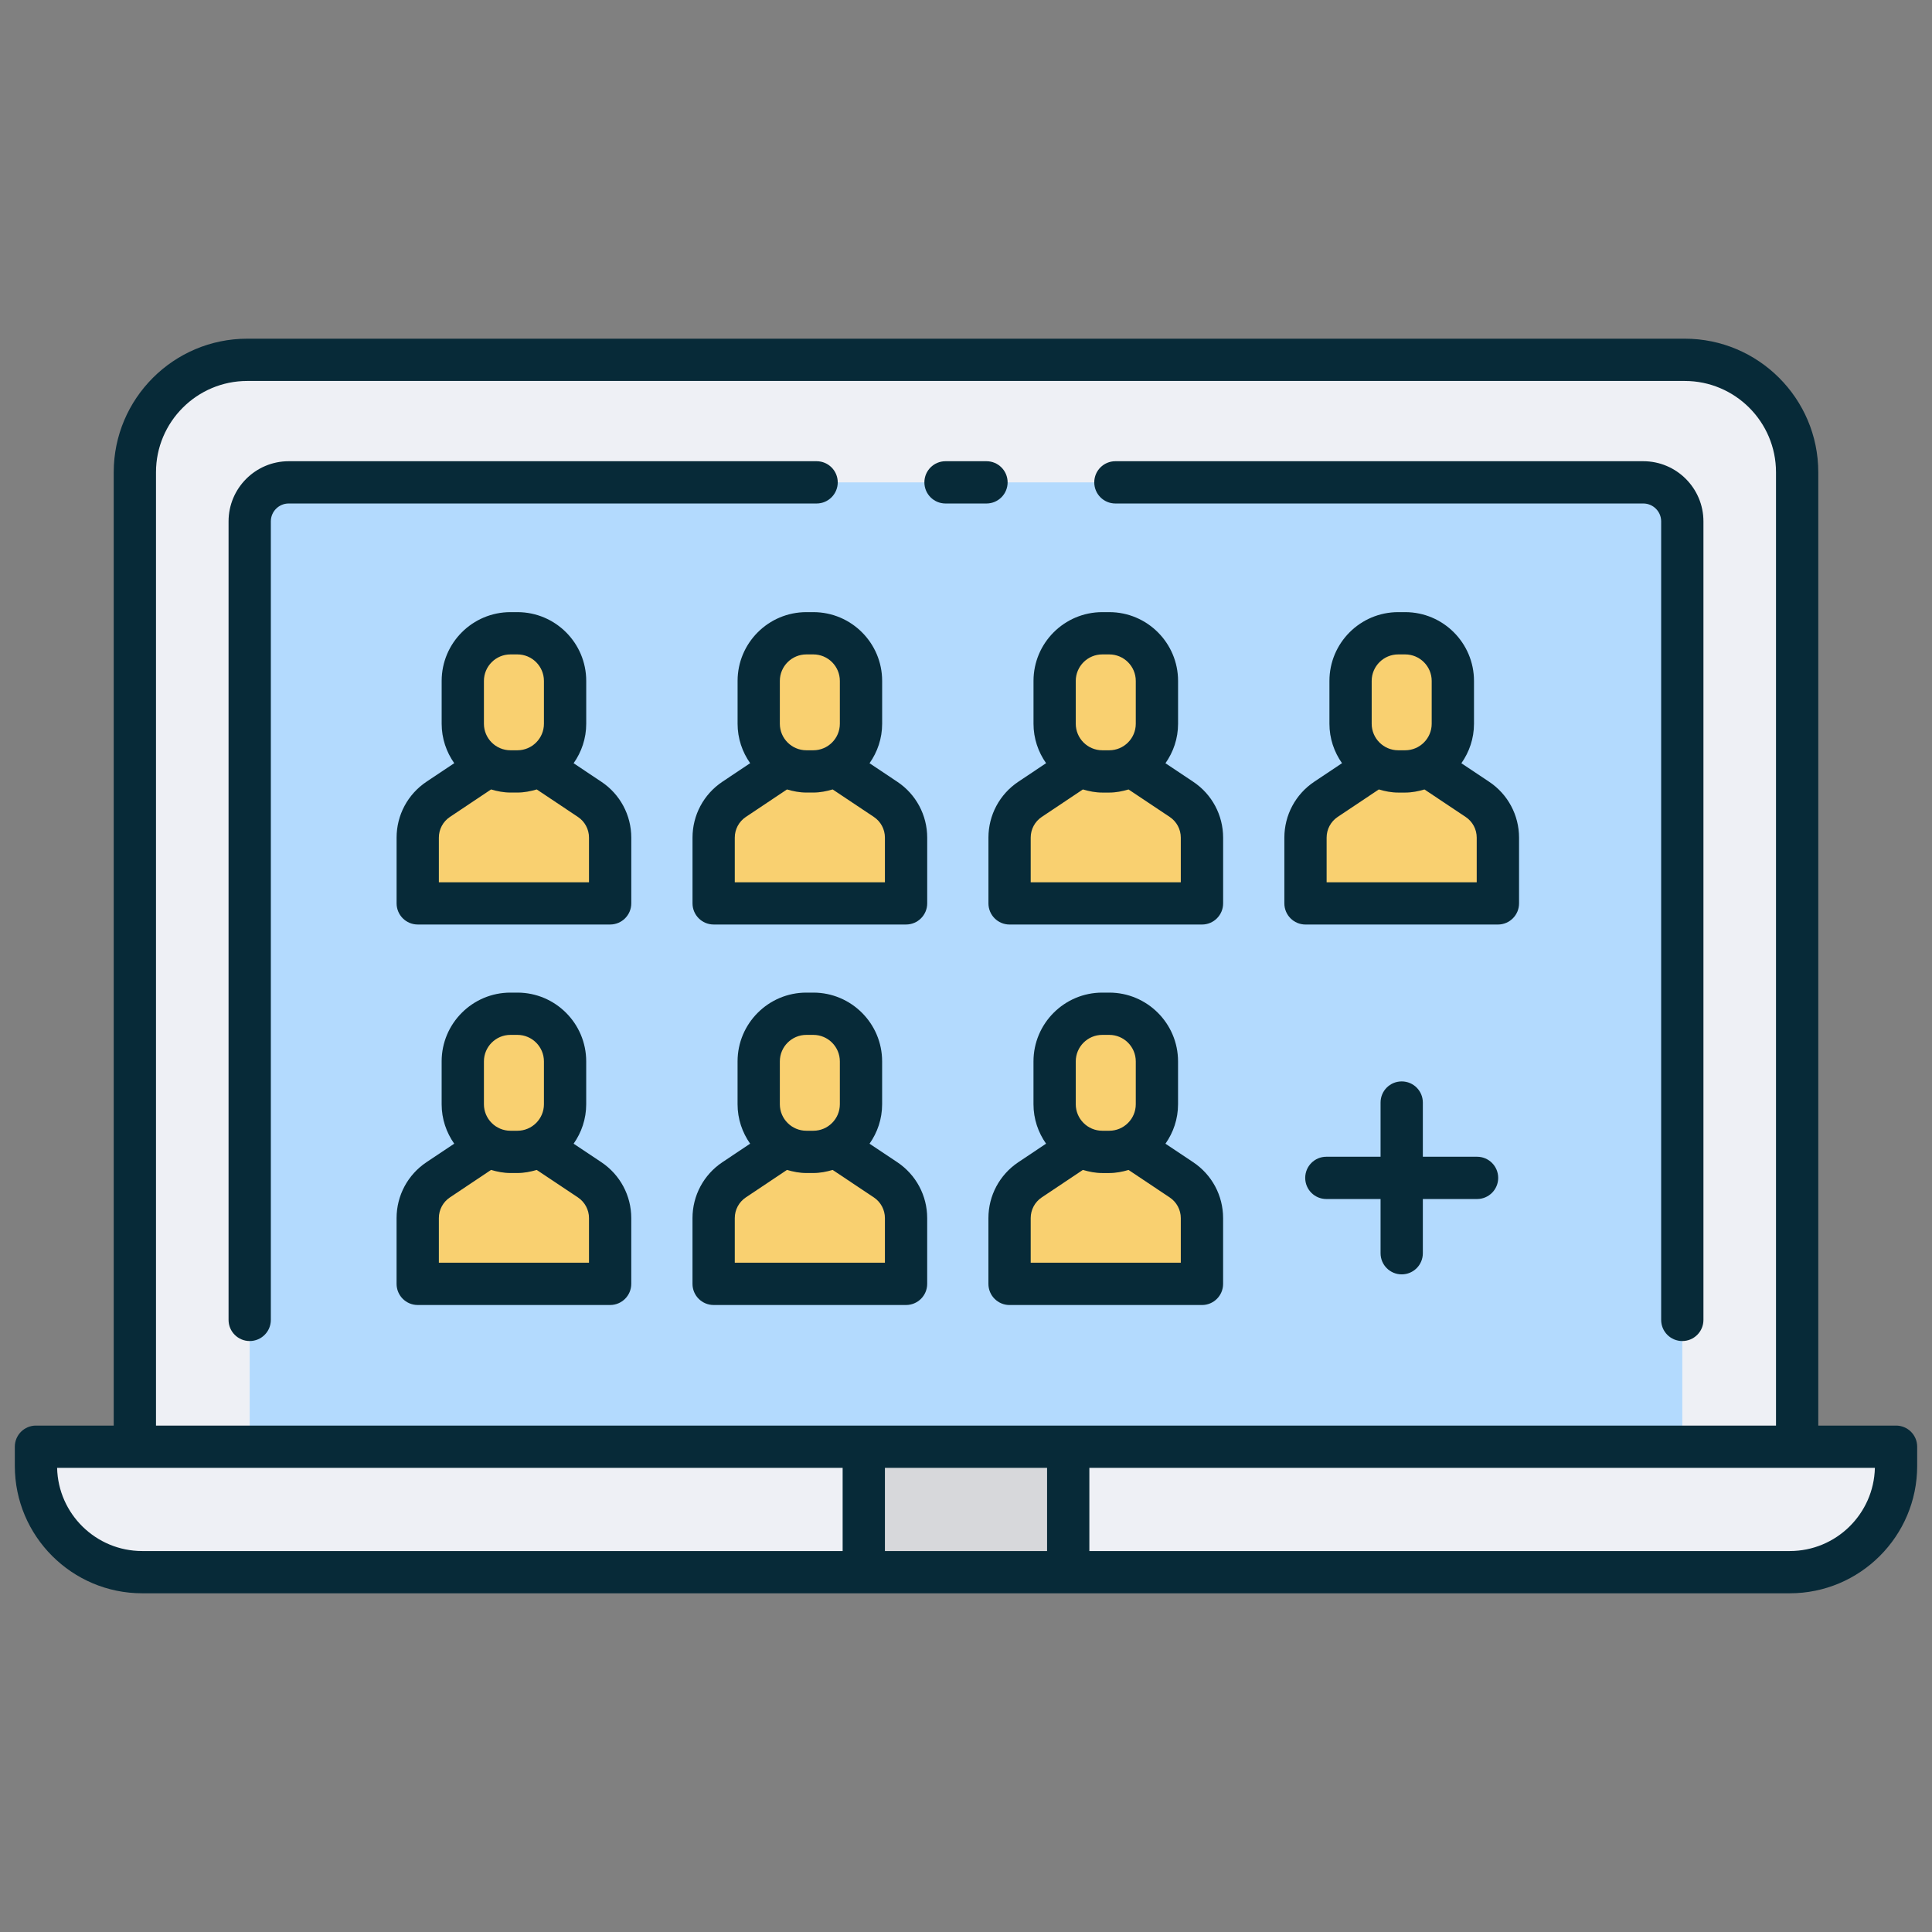 <svg xmlns="http://www.w3.org/2000/svg" xmlns:xlink="http://www.w3.org/1999/xlink" version="1.1" width="256" height="256" viewBox="0 0 256 256" xml:space="preserve">
<rect x="0" y="0" width="256" height="256" fill="#808080" stroke="none"/>
<desc>Created with Fabric.js 1.7.22</desc>
<defs>
</defs>
<g transform="translate(128 128) scale(0.72 0.72)" style="">
	<g style="stroke: none; stroke-width: 0; stroke-dasharray: none; stroke-linecap: butt; stroke-linejoin: miter; stroke-miterlimit: 10; fill: none; fill-rule: nonzero; opacity: 1;" transform="translate(-175.05 -175.05) scale(3.89 3.89)" >
	<path d="M 83.974 73.678 H 6.026 C 3.25 73.678 1 71.428 1 68.652 v -0.909 h 88 v 0.909 C 89 71.428 86.75 73.678 83.974 73.678 z" style="stroke: none; stroke-width: 1; stroke-dasharray: none; stroke-linecap: butt; stroke-linejoin: miter; stroke-miterlimit: 10; fill: rgb(238,240,245); fill-rule: nonzero; opacity: 1;" transform=" matrix(1 0 0 1 0 0) " stroke-linecap="round" />
	<path d="M 79.004 16.322 c 2.936 0 5.317 2.381 5.317 5.317 v 46.104 H 5.679 V 21.639 c 0 -2.936 2.381 -5.317 5.317 -5.317 H 79.004 z" style="stroke: none; stroke-width: 1; stroke-dasharray: none; stroke-linecap: butt; stroke-linejoin: miter; stroke-miterlimit: 10; fill: rgb(238,240,245); fill-rule: nonzero; opacity: 1;" transform=" matrix(1 0 0 1 0 0) " stroke-linecap="round" />
	<path d="M 78.888 61.743 V 23.965 c 0 -1.019 -0.826 -1.846 -1.846 -1.846 H 52.068 H 37.932 H 12.958 c -1.02 0 -1.846 0.826 -1.846 1.846 v 37.778 v 6 h 67.776 V 61.743 z" style="stroke: none; stroke-width: 1; stroke-dasharray: none; stroke-linecap: butt; stroke-linejoin: miter; stroke-miterlimit: 10; fill: rgb(179,218,254); fill-rule: nonzero; opacity: 1;" transform=" matrix(1 0 0 1 0 0) " stroke-linecap="round" />
	<path d="M 27.196 55.116 l -2.372 -1.583 h -0.012 c 0.722 -0.375 1.221 -1.122 1.221 -1.992 v -2.027 c 0 -1.245 -1.009 -2.254 -2.254 -2.254 h -0.331 c -1.245 0 -2.254 1.009 -2.254 2.254 v 2.027 c 0 0.87 0.499 1.617 1.221 1.992 h -0.017 l -2.369 1.583 c -0.604 0.404 -0.967 1.083 -0.967 1.81 v 3.112 h 4.551 h 4.551 v -3.111 C 28.164 56.2 27.801 55.52 27.196 55.116 z" style="stroke: none; stroke-width: 1; stroke-dasharray: none; stroke-linecap: butt; stroke-linejoin: miter; stroke-miterlimit: 10; fill: rgb(249,208,112); fill-rule: nonzero; opacity: 1;" transform=" matrix(1 0 0 1 0 0) " stroke-linecap="round" />
	<path d="M 41.196 55.116 l -2.372 -1.583 h -0.012 c 0.722 -0.375 1.221 -1.122 1.221 -1.992 v -2.027 c 0 -1.245 -1.009 -2.254 -2.254 -2.254 h -0.331 c -1.245 0 -2.254 1.009 -2.254 2.254 v 2.027 c 0 0.87 0.499 1.617 1.221 1.992 h -0.017 l -2.369 1.583 c -0.604 0.404 -0.967 1.083 -0.967 1.81 v 3.112 h 4.551 h 4.551 v -3.111 C 42.164 56.2 41.801 55.52 41.196 55.116 z" style="stroke: none; stroke-width: 1; stroke-dasharray: none; stroke-linecap: butt; stroke-linejoin: miter; stroke-miterlimit: 10; fill: rgb(249,208,112); fill-rule: nonzero; opacity: 1;" transform=" matrix(1 0 0 1 0 0) " stroke-linecap="round" />
	<path d="M 55.196 55.116 l -2.372 -1.583 h -0.012 c 0.722 -0.375 1.221 -1.122 1.221 -1.992 v -2.027 c 0 -1.245 -1.009 -2.254 -2.254 -2.254 h -0.331 c -1.245 0 -2.254 1.009 -2.254 2.254 v 2.027 c 0 0.87 0.499 1.617 1.221 1.992 h -0.017 l -2.369 1.583 c -0.604 0.404 -0.967 1.083 -0.967 1.81 v 3.112 h 4.551 h 4.551 v -3.111 C 56.164 56.2 55.801 55.52 55.196 55.116 z" style="stroke: none; stroke-width: 1; stroke-dasharray: none; stroke-linecap: butt; stroke-linejoin: miter; stroke-miterlimit: 10; fill: rgb(249,208,112); fill-rule: nonzero; opacity: 1;" transform=" matrix(1 0 0 1 0 0) " stroke-linecap="round" />
	<path d="M 27.196 37.116 l -2.372 -1.583 h -0.012 c 0.722 -0.375 1.221 -1.122 1.221 -1.992 v -2.027 c 0 -1.245 -1.009 -2.254 -2.254 -2.254 h -0.331 c -1.245 0 -2.254 1.009 -2.254 2.254 v 2.027 c 0 0.87 0.499 1.617 1.221 1.992 h -0.017 l -2.369 1.583 c -0.604 0.404 -0.967 1.083 -0.967 1.81 v 3.112 h 4.551 h 4.551 v -3.111 C 28.164 38.2 27.801 37.52 27.196 37.116 z" style="stroke: none; stroke-width: 1; stroke-dasharray: none; stroke-linecap: butt; stroke-linejoin: miter; stroke-miterlimit: 10; fill: rgb(249,208,112); fill-rule: nonzero; opacity: 1;" transform=" matrix(1 0 0 1 0 0) " stroke-linecap="round" />
	<path d="M 41.196 37.116 l -2.372 -1.583 h -0.012 c 0.722 -0.375 1.221 -1.122 1.221 -1.992 v -2.027 c 0 -1.245 -1.009 -2.254 -2.254 -2.254 h -0.331 c -1.245 0 -2.254 1.009 -2.254 2.254 v 2.027 c 0 0.87 0.499 1.617 1.221 1.992 h -0.017 l -2.369 1.583 c -0.604 0.404 -0.967 1.083 -0.967 1.81 v 3.112 h 4.551 h 4.551 v -3.111 C 42.164 38.2 41.801 37.52 41.196 37.116 z" style="stroke: none; stroke-width: 1; stroke-dasharray: none; stroke-linecap: butt; stroke-linejoin: miter; stroke-miterlimit: 10; fill: rgb(249,208,112); fill-rule: nonzero; opacity: 1;" transform=" matrix(1 0 0 1 0 0) " stroke-linecap="round" />
	<path d="M 55.196 37.116 l -2.372 -1.583 h -0.012 c 0.722 -0.375 1.221 -1.122 1.221 -1.992 v -2.027 c 0 -1.245 -1.009 -2.254 -2.254 -2.254 h -0.331 c -1.245 0 -2.254 1.009 -2.254 2.254 v 2.027 c 0 0.87 0.499 1.617 1.221 1.992 h -0.017 l -2.369 1.583 c -0.604 0.404 -0.967 1.083 -0.967 1.81 v 3.112 h 4.551 h 4.551 v -3.111 C 56.164 38.2 55.801 37.52 55.196 37.116 z" style="stroke: none; stroke-width: 1; stroke-dasharray: none; stroke-linecap: butt; stroke-linejoin: miter; stroke-miterlimit: 10; fill: rgb(249,208,112); fill-rule: nonzero; opacity: 1;" transform=" matrix(1 0 0 1 0 0) " stroke-linecap="round" />
	<path d="M 69.196 37.116 l -2.372 -1.583 h -0.012 c 0.722 -0.375 1.221 -1.122 1.221 -1.992 v -2.027 c 0 -1.245 -1.009 -2.254 -2.254 -2.254 h -0.331 c -1.245 0 -2.254 1.009 -2.254 2.254 v 2.027 c 0 0.87 0.499 1.617 1.221 1.992 h -0.017 l -2.369 1.583 c -0.604 0.404 -0.967 1.083 -0.967 1.81 v 3.112 h 4.551 h 4.551 v -3.111 C 70.164 38.2 69.801 37.52 69.196 37.116 z" style="stroke: none; stroke-width: 1; stroke-dasharray: none; stroke-linecap: butt; stroke-linejoin: miter; stroke-miterlimit: 10; fill: rgb(249,208,112); fill-rule: nonzero; opacity: 1;" transform=" matrix(1 0 0 1 0 0) " stroke-linecap="round" />
	<path d="M 27.751 54.284 l -1.315 -0.877 c 0.373 -0.529 0.596 -1.171 0.596 -1.866 v -2.028 c 0 -1.794 -1.459 -3.254 -3.254 -3.254 h -0.331 c -1.794 0 -3.254 1.46 -3.254 3.254 v 2.028 c 0 0.695 0.223 1.336 0.595 1.865 l -1.316 0.879 c -0.883 0.591 -1.411 1.578 -1.411 2.642 v 3.111 c 0 0.553 0.448 1 1 1 h 9.103 c 0.552 0 1 -0.447 1 -1 v -3.111 C 29.164 55.863 28.636 54.876 27.751 54.284 z M 22.193 49.513 c 0 -0.691 0.563 -1.254 1.254 -1.254 h 0.331 c 0.691 0 1.254 0.563 1.254 1.254 v 2.028 c 0 0.69 -0.563 1.253 -1.254 1.253 h -0.331 c -0.691 0 -1.254 -0.563 -1.254 -1.253 V 49.513 z M 27.164 59.038 h -7.103 v -2.111 c 0 -0.395 0.196 -0.76 0.523 -0.979 l 1.947 -1.301 c 0.293 0.087 0.596 0.147 0.916 0.147 h 0.331 c 0.319 0 0.621 -0.06 0.913 -0.146 l 1.949 1.3 c 0.328 0.22 0.524 0.586 0.524 0.979 V 59.038 z" style="stroke: none; stroke-width: 1; stroke-dasharray: none; stroke-linecap: butt; stroke-linejoin: miter; stroke-miterlimit: 10; fill: rgb(7,42,56); fill-rule: nonzero; opacity: 1;" transform=" matrix(1 0 0 1 0 0) " stroke-linecap="round" />
	<path d="M 41.751 54.284 l -1.315 -0.877 c 0.373 -0.529 0.596 -1.171 0.596 -1.866 v -2.028 c 0 -1.794 -1.459 -3.254 -3.254 -3.254 h -0.331 c -1.794 0 -3.254 1.46 -3.254 3.254 v 2.028 c 0 0.695 0.223 1.336 0.595 1.865 l -1.316 0.879 c -0.883 0.591 -1.411 1.578 -1.411 2.642 v 3.111 c 0 0.553 0.448 1 1 1 h 9.103 c 0.552 0 1 -0.447 1 -1 v -3.111 C 43.164 55.863 42.636 54.876 41.751 54.284 z M 36.193 49.513 c 0 -0.691 0.563 -1.254 1.254 -1.254 h 0.331 c 0.691 0 1.254 0.563 1.254 1.254 v 2.028 c 0 0.69 -0.563 1.253 -1.254 1.253 h -0.331 c -0.691 0 -1.254 -0.563 -1.254 -1.253 V 49.513 z M 41.164 59.038 h -7.103 v -2.111 c 0 -0.395 0.196 -0.76 0.523 -0.979 l 1.947 -1.301 c 0.293 0.087 0.596 0.147 0.916 0.147 h 0.331 c 0.319 0 0.621 -0.06 0.913 -0.146 l 1.949 1.3 c 0.328 0.22 0.524 0.586 0.524 0.979 V 59.038 z" style="stroke: none; stroke-width: 1; stroke-dasharray: none; stroke-linecap: butt; stroke-linejoin: miter; stroke-miterlimit: 10; fill: rgb(7,42,56); fill-rule: nonzero; opacity: 1;" transform=" matrix(1 0 0 1 0 0) " stroke-linecap="round" />
	<path d="M 55.75 54.284 l -1.314 -0.877 c 0.373 -0.529 0.596 -1.171 0.596 -1.866 v -2.028 c 0 -1.794 -1.46 -3.254 -3.254 -3.254 h -0.331 c -1.794 0 -3.254 1.46 -3.254 3.254 v 2.028 c 0 0.695 0.223 1.336 0.595 1.865 l -1.317 0.88 c -0.883 0.592 -1.41 1.579 -1.41 2.642 v 3.111 c 0 0.553 0.447 1 1 1 h 9.103 c 0.553 0 1 -0.447 1 -1 v -3.111 C 57.164 55.863 56.636 54.876 55.75 54.284 z M 50.193 49.513 c 0 -0.691 0.563 -1.254 1.254 -1.254 h 0.331 c 0.691 0 1.254 0.563 1.254 1.254 v 2.028 c 0 0.69 -0.563 1.253 -1.254 1.253 h -0.331 c -0.691 0 -1.254 -0.563 -1.254 -1.253 V 49.513 z M 55.164 59.038 h -7.103 v -2.111 c 0 -0.394 0.195 -0.76 0.522 -0.979 l 1.947 -1.301 c 0.293 0.087 0.596 0.148 0.916 0.148 h 0.331 c 0.319 0 0.621 -0.06 0.913 -0.146 l 1.948 1.301 c 0.328 0.219 0.524 0.585 0.524 0.979 V 59.038 z" style="stroke: none; stroke-width: 1; stroke-dasharray: none; stroke-linecap: butt; stroke-linejoin: miter; stroke-miterlimit: 10; fill: rgb(7,42,56); fill-rule: nonzero; opacity: 1;" transform=" matrix(1 0 0 1 0 0) " stroke-linecap="round" />
	<path d="M 27.751 36.285 l -1.315 -0.878 c 0.373 -0.529 0.597 -1.171 0.597 -1.867 v -2.027 c 0 -1.794 -1.459 -3.254 -3.254 -3.254 h -0.331 c -1.794 0 -3.254 1.459 -3.254 3.254 v 2.027 c 0 0.695 0.223 1.336 0.595 1.865 l -1.316 0.879 c -0.883 0.591 -1.411 1.578 -1.411 2.641 v 3.112 c 0 0.552 0.448 1 1 1 h 9.103 c 0.552 0 1 -0.448 1 -1 v -3.111 C 29.164 37.863 28.636 36.875 27.751 36.285 z M 22.193 31.513 c 0 -0.691 0.563 -1.254 1.254 -1.254 h 0.331 c 0.691 0 1.254 0.563 1.254 1.254 v 2.027 c 0 0.691 -0.563 1.254 -1.254 1.254 h -0.331 c -0.691 0 -1.254 -0.563 -1.254 -1.254 V 31.513 z M 27.164 41.039 h -7.103 v -2.112 c 0 -0.394 0.196 -0.76 0.523 -0.979 l 1.947 -1.301 c 0.292 0.087 0.596 0.147 0.916 0.147 h 0.331 c 0.319 0 0.622 -0.061 0.914 -0.147 l 1.949 1.301 c 0.328 0.219 0.523 0.585 0.523 0.979 V 41.039 z" style="stroke: none; stroke-width: 1; stroke-dasharray: none; stroke-linecap: butt; stroke-linejoin: miter; stroke-miterlimit: 10; fill: rgb(7,42,56); fill-rule: nonzero; opacity: 1;" transform=" matrix(1 0 0 1 0 0) " stroke-linecap="round" />
	<path d="M 41.751 36.285 l -1.315 -0.878 c 0.373 -0.529 0.597 -1.171 0.597 -1.867 v -2.027 c 0 -1.794 -1.459 -3.254 -3.254 -3.254 h -0.331 c -1.794 0 -3.254 1.459 -3.254 3.254 v 2.027 c 0 0.695 0.223 1.336 0.595 1.865 l -1.316 0.879 c -0.883 0.591 -1.411 1.578 -1.411 2.641 v 3.112 c 0 0.552 0.448 1 1 1 h 9.103 c 0.552 0 1 -0.448 1 -1 v -3.111 C 43.164 37.863 42.636 36.875 41.751 36.285 z M 36.193 31.513 c 0 -0.691 0.563 -1.254 1.254 -1.254 h 0.331 c 0.691 0 1.254 0.563 1.254 1.254 v 2.027 c 0 0.691 -0.563 1.254 -1.254 1.254 h -0.331 c -0.691 0 -1.254 -0.563 -1.254 -1.254 V 31.513 z M 41.164 41.039 h -7.103 v -2.112 c 0 -0.394 0.196 -0.76 0.523 -0.979 l 1.947 -1.301 c 0.292 0.087 0.596 0.147 0.916 0.147 h 0.331 c 0.319 0 0.622 -0.061 0.914 -0.147 l 1.949 1.301 c 0.328 0.219 0.523 0.585 0.523 0.979 V 41.039 z" style="stroke: none; stroke-width: 1; stroke-dasharray: none; stroke-linecap: butt; stroke-linejoin: miter; stroke-miterlimit: 10; fill: rgb(7,42,56); fill-rule: nonzero; opacity: 1;" transform=" matrix(1 0 0 1 0 0) " stroke-linecap="round" />
	<path d="M 55.751 36.285 l -1.315 -0.878 c 0.373 -0.529 0.597 -1.171 0.597 -1.867 v -2.027 c 0 -1.794 -1.46 -3.254 -3.254 -3.254 h -0.331 c -1.794 0 -3.254 1.459 -3.254 3.254 v 2.027 c 0 0.695 0.223 1.336 0.595 1.865 l -1.317 0.88 c -0.883 0.591 -1.41 1.579 -1.41 2.641 v 3.112 c 0 0.552 0.447 1 1 1 h 9.103 c 0.553 0 1 -0.448 1 -1 v -3.111 C 57.164 37.863 56.636 36.875 55.751 36.285 z M 50.193 31.513 c 0 -0.691 0.563 -1.254 1.254 -1.254 h 0.331 c 0.691 0 1.254 0.563 1.254 1.254 v 2.027 c 0 0.691 -0.563 1.254 -1.254 1.254 h -0.331 c -0.691 0 -1.254 -0.563 -1.254 -1.254 V 31.513 z M 55.164 41.039 h -7.103 v -2.112 c 0 -0.394 0.195 -0.76 0.522 -0.979 l 1.947 -1.301 c 0.293 0.087 0.596 0.148 0.916 0.148 h 0.331 c 0.319 0 0.622 -0.061 0.913 -0.147 l 1.949 1.301 c 0.328 0.219 0.523 0.584 0.523 0.979 V 41.039 z" style="stroke: none; stroke-width: 1; stroke-dasharray: none; stroke-linecap: butt; stroke-linejoin: miter; stroke-miterlimit: 10; fill: rgb(7,42,56); fill-rule: nonzero; opacity: 1;" transform=" matrix(1 0 0 1 0 0) " stroke-linecap="round" />
	<path d="M 69.751 36.285 l -1.315 -0.878 c 0.373 -0.529 0.597 -1.171 0.597 -1.867 v -2.027 c 0 -1.794 -1.46 -3.254 -3.254 -3.254 h -0.331 c -1.794 0 -3.254 1.459 -3.254 3.254 v 2.027 c 0 0.695 0.223 1.336 0.595 1.865 l -1.317 0.88 c -0.883 0.591 -1.41 1.579 -1.41 2.641 v 3.112 c 0 0.552 0.447 1 1 1 h 9.103 c 0.553 0 1 -0.448 1 -1 v -3.111 C 71.164 37.863 70.636 36.875 69.751 36.285 z M 64.193 31.513 c 0 -0.691 0.563 -1.254 1.254 -1.254 h 0.331 c 0.691 0 1.254 0.563 1.254 1.254 v 2.027 c 0 0.691 -0.563 1.254 -1.254 1.254 h -0.331 c -0.691 0 -1.254 -0.563 -1.254 -1.254 V 31.513 z M 69.164 41.039 h -7.103 v -2.112 c 0 -0.394 0.195 -0.76 0.522 -0.979 l 1.947 -1.301 c 0.293 0.087 0.596 0.148 0.916 0.148 h 0.331 c 0.319 0 0.622 -0.061 0.913 -0.147 l 1.949 1.301 c 0.328 0.219 0.523 0.584 0.523 0.979 V 41.039 z" style="stroke: none; stroke-width: 1; stroke-dasharray: none; stroke-linecap: butt; stroke-linejoin: miter; stroke-miterlimit: 10; fill: rgb(7,42,56); fill-rule: nonzero; opacity: 1;" transform=" matrix(1 0 0 1 0 0) " stroke-linecap="round" />
	<rect x="40.16" y="67.74" rx="0" ry="0" width="9.67" height="5.93" style="stroke: none; stroke-width: 1; stroke-dasharray: none; stroke-linecap: butt; stroke-linejoin: miter; stroke-miterlimit: 10; fill: rgb(215,216,219); fill-rule: nonzero; opacity: 1;" transform=" matrix(1 0 0 1 0 0) "/>
	<path d="M 89 66.743 h -3.679 V 21.639 c 0 -3.483 -2.834 -6.317 -6.317 -6.317 H 10.996 c -3.483 0 -6.317 2.834 -6.317 6.317 v 45.104 H 1 c -0.552 0 -1 0.447 -1 1 v 0.909 c 0 3.322 2.703 6.025 6.026 6.025 h 33.138 h 11.672 h 33.138 c 3.323 0 6.026 -2.703 6.026 -6.025 v -0.909 C 90 67.19 89.553 66.743 89 66.743 z M 6.679 21.639 c 0 -2.38 1.937 -4.317 4.317 -4.317 h 68.008 c 2.381 0 4.317 1.937 4.317 4.317 v 45.104 H 50.836 H 39.164 H 6.679 V 21.639 z M 6.026 72.678 c -2.189 0 -3.977 -1.757 -4.025 -3.935 h 2.678 h 34.485 v 3.935 H 6.026 z M 41.164 72.678 v -3.935 h 7.672 v 3.935 H 41.164 z M 83.974 72.678 H 50.836 v -3.935 h 34.485 h 2.678 C 87.95 70.921 86.163 72.678 83.974 72.678 z" style="stroke: none; stroke-width: 1; stroke-dasharray: none; stroke-linecap: butt; stroke-linejoin: miter; stroke-miterlimit: 10; fill: rgb(7,42,56); fill-rule: nonzero; opacity: 1;" transform=" matrix(1 0 0 1 0 0) " stroke-linecap="round" />
	<path d="M 65.613 59.589 c -0.553 0 -1 -0.447 -1 -1 V 51.46 c 0 -0.553 0.447 -1 1 -1 s 1 0.447 1 1 v 7.129 C 66.613 59.142 66.166 59.589 65.613 59.589 z" style="stroke: none; stroke-width: 1; stroke-dasharray: none; stroke-linecap: butt; stroke-linejoin: miter; stroke-miterlimit: 10; fill: rgb(7,42,56); fill-rule: nonzero; opacity: 1;" transform=" matrix(1 0 0 1 0 0) " stroke-linecap="round" />
	<path d="M 69.178 56.024 h -7.13 c -0.553 0 -1 -0.447 -1 -1 s 0.447 -1 1 -1 h 7.13 c 0.553 0 1 0.447 1 1 S 69.73 56.024 69.178 56.024 z" style="stroke: none; stroke-width: 1; stroke-dasharray: none; stroke-linecap: butt; stroke-linejoin: miter; stroke-miterlimit: 10; fill: rgb(7,42,56); fill-rule: nonzero; opacity: 1;" transform=" matrix(1 0 0 1 0 0) " stroke-linecap="round" />
	<path d="M 78.888 62.743 c -0.553 0 -1 -0.447 -1 -1 V 23.965 c 0 -0.466 -0.379 -0.846 -0.846 -0.846 H 52.068 c -0.553 0 -1 -0.448 -1 -1 s 0.447 -1 1 -1 h 24.974 c 1.569 0 2.846 1.276 2.846 2.846 v 37.778 C 79.888 62.296 79.44 62.743 78.888 62.743 z" style="stroke: none; stroke-width: 1; stroke-dasharray: none; stroke-linecap: butt; stroke-linejoin: miter; stroke-miterlimit: 10; fill: rgb(7,42,56); fill-rule: nonzero; opacity: 1;" transform=" matrix(1 0 0 1 0 0) " stroke-linecap="round" />
	<path d="M 11.112 62.743 c -0.552 0 -1 -0.447 -1 -1 V 23.965 c 0 -1.569 1.277 -2.846 2.846 -2.846 h 24.974 c 0.552 0 1 0.448 1 1 s -0.448 1 -1 1 H 12.958 c -0.467 0 -0.846 0.379 -0.846 0.846 v 37.778 C 12.112 62.296 11.664 62.743 11.112 62.743 z" style="stroke: none; stroke-width: 1; stroke-dasharray: none; stroke-linecap: butt; stroke-linejoin: miter; stroke-miterlimit: 10; fill: rgb(7,42,56); fill-rule: nonzero; opacity: 1;" transform=" matrix(1 0 0 1 0 0) " stroke-linecap="round" />
	<path d="M 45.969 23.119 h -1.938 c -0.552 0 -1 -0.448 -1 -1 s 0.448 -1 1 -1 h 1.938 c 0.552 0 1 0.448 1 1 S 46.521 23.119 45.969 23.119 z" style="stroke: none; stroke-width: 1; stroke-dasharray: none; stroke-linecap: butt; stroke-linejoin: miter; stroke-miterlimit: 10; fill: rgb(7,42,56); fill-rule: nonzero; opacity: 1;" transform=" matrix(1 0 0 1 0 0) " stroke-linecap="round" />
</g>
</g>
</svg>
